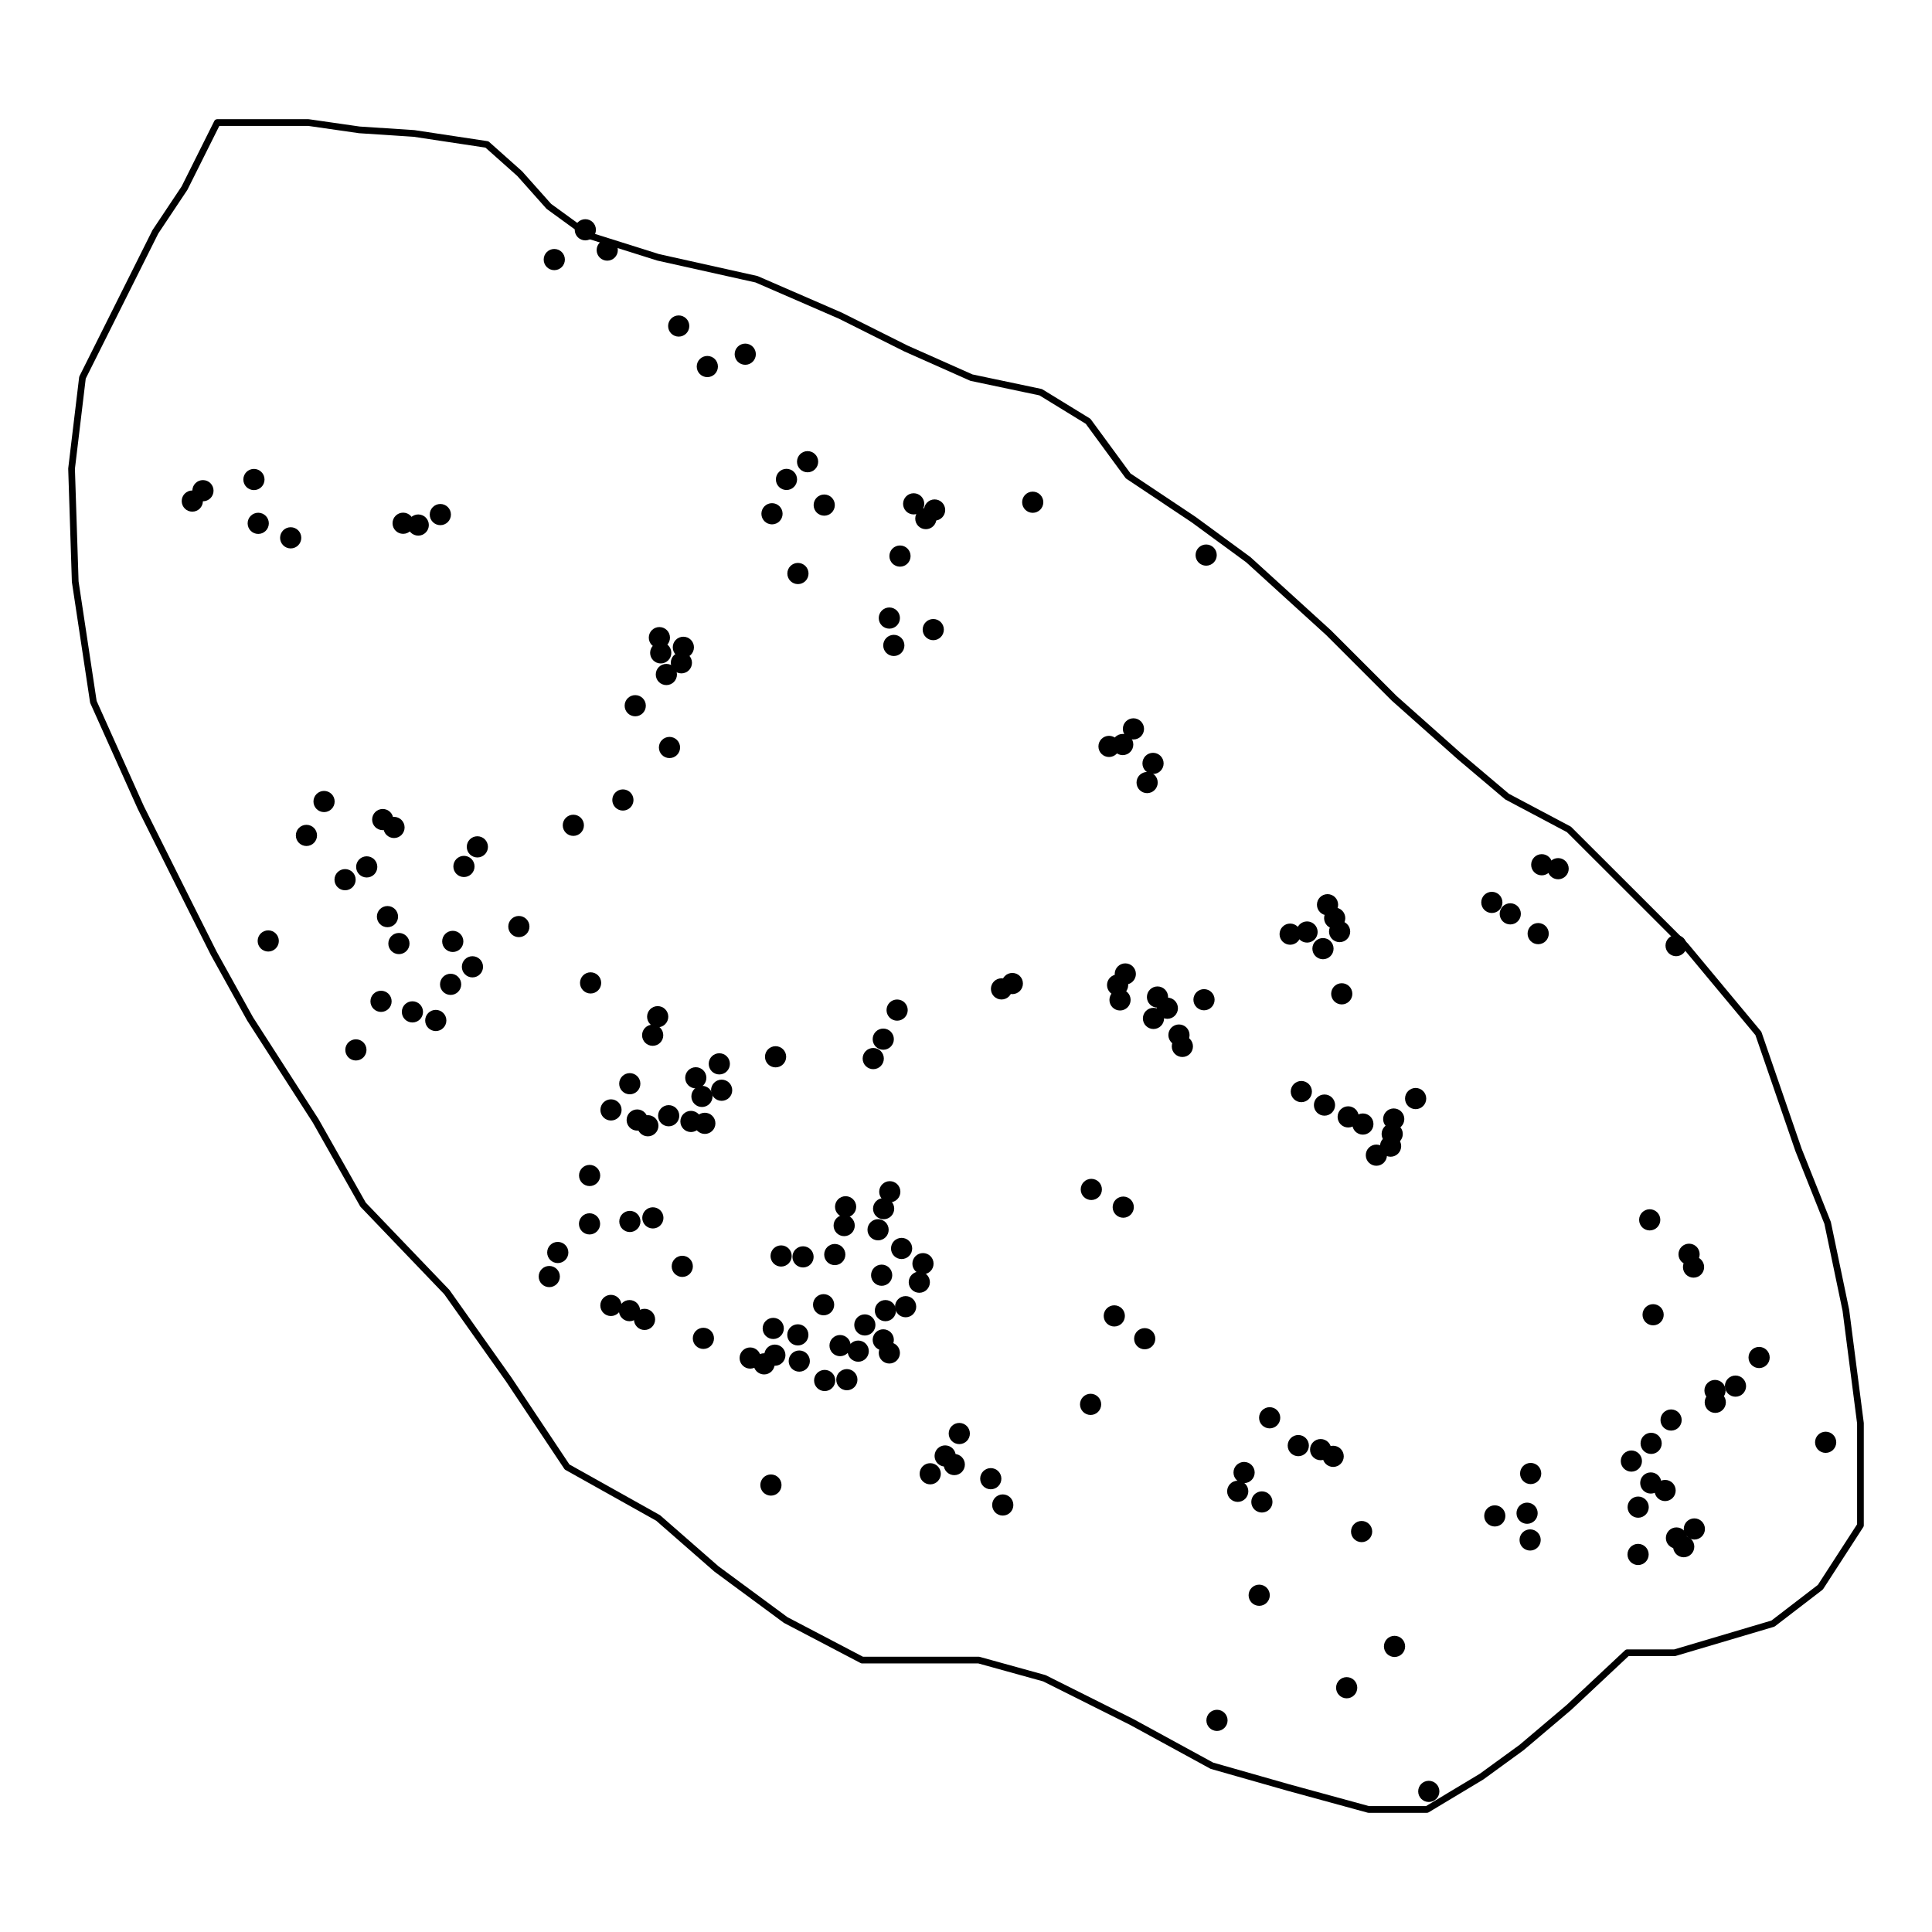 <?xml version='1.0' encoding='UTF-8' ?>
<svg xmlns='http://www.w3.org/2000/svg' xmlns:xlink='http://www.w3.org/1999/xlink' class='svglite' width='216.00pt' height='216.00pt' viewBox='0 0 216.00 216.00'>
<defs>
  <style type='text/css'><![CDATA[
    .svglite line, .svglite polyline, .svglite polygon, .svglite path, .svglite rect, .svglite circle {
      fill: none;
      stroke: #000000;
      stroke-linecap: round;
      stroke-linejoin: round;
      stroke-miterlimit: 10.00;
    }
    .svglite text {
      white-space: pre;
    }
  ]]></style>
</defs>
<rect width='100%' height='100%' style='stroke: none; fill: #FFFFFF;'/>
<defs>
  <clipPath id='cpMC4wMHwyMTYuMDB8MC4wMHwyMTYuMDA='>
    <rect x='0.00' y='0.00' width='216.00' height='216.00' />
  </clipPath>
</defs>
<g clip-path='url(#cpMC4wMHwyMTYuMDB8MC4wMHwyMTYuMDA=)'>
<polygon points='165.64,198.63 170.12,195.37 175.41,190.89 181.93,184.78 187.23,184.78 198.22,181.52 203.52,177.45 208.00,170.53 208.00,159.12 206.37,146.49 204.33,136.72 201.08,128.57 196.59,115.54 188.45,105.76 181.93,99.24 175.41,92.73 168.49,89.06 163.19,84.58 155.86,78.06 148.53,70.73 139.57,62.58 133.46,58.10 126.13,53.21 121.65,47.10 116.35,43.85 108.61,42.22 101.28,38.96 93.95,35.29 84.58,31.22 73.58,28.77 65.84,26.33 61.36,23.07 58.10,19.41 54.44,16.15 46.29,14.92 40.18,14.52 34.48,13.70 24.29,13.70 20.63,21.03 17.37,25.92 14.11,32.44 9.22,42.22 8.00,52.40 8.41,65.03 10.44,78.47 15.74,90.28 21.03,100.87 23.89,106.57 27.96,113.91 35.29,125.31 40.59,134.68 49.96,144.46 56.88,154.23 63.40,164.01 73.58,169.71 80.10,175.41 87.84,181.12 96.39,185.60 109.43,185.60 116.76,187.63 126.53,192.52 135.49,197.41 144.05,199.85 153.01,202.30 159.53,202.30 ' style='stroke-width: 0.75;' />
<circle cx='46.11' cy='113.13' r='0.81' style='stroke-width: 0.75; fill: #000000;' />
<circle cx='187.43' cy='171.95' r='0.81' style='stroke-width: 0.75; fill: #000000;' />
<circle cx='147.65' cy='162.07' r='0.81' style='stroke-width: 0.75; fill: #000000;' />
<circle cx='28.39' cy='53.61' r='0.81' style='stroke-width: 0.75; fill: #000000;' />
<circle cx='191.74' cy='155.46' r='0.81' style='stroke-width: 0.75; fill: #000000;' />
<circle cx='68.31' cy='124.09' r='0.81' style='stroke-width: 0.75; fill: #000000;' />
<circle cx='50.38' cy='110.05' r='0.81' style='stroke-width: 0.75; fill: #000000;' />
<circle cx='38.58' cy='98.35' r='0.81' style='stroke-width: 0.75; fill: #000000;' />
<circle cx='32.50' cy='60.13' r='0.81' style='stroke-width: 0.75; fill: #000000;' />
<circle cx='90.29' cy='51.62' r='0.81' style='stroke-width: 0.75; fill: #000000;' />
<circle cx='138.38' cy='166.73' r='0.81' style='stroke-width: 0.75; fill: #000000;' />
<circle cx='150.73' cy='124.87' r='0.81' style='stroke-width: 0.75; fill: #000000;' />
<circle cx='188.84' cy='140.23' r='0.81' style='stroke-width: 0.75; fill: #000000;' />
<circle cx='184.60' cy='161.37' r='0.81' style='stroke-width: 0.75; fill: #000000;' />
<circle cx='67.89' cy='27.96' r='0.81' style='stroke-width: 0.75; fill: #000000;' />
<circle cx='72.43' cy='125.86' r='0.81' style='stroke-width: 0.75; fill: #000000;' />
<circle cx='76.18' cy='74.10' r='0.81' style='stroke-width: 0.75; fill: #000000;' />
<circle cx='188.24' cy='172.92' r='0.81' style='stroke-width: 0.75; fill: #000000;' />
<circle cx='182.39' cy='163.35' r='0.81' style='stroke-width: 0.75; fill: #000000;' />
<circle cx='74.50' cy='75.41' r='0.81' style='stroke-width: 0.75; fill: #000000;' />
<circle cx='93.33' cy='140.26' r='0.81' style='stroke-width: 0.75; fill: #000000;' />
<circle cx='42.79' cy='91.63' r='0.81' style='stroke-width: 0.75; fill: #000000;' />
<circle cx='100.30' cy='112.93' r='0.81' style='stroke-width: 0.75; fill: #000000;' />
<circle cx='86.45' cy='148.52' r='0.81' style='stroke-width: 0.75; fill: #000000;' />
<circle cx='98.75' cy='149.80' r='0.81' style='stroke-width: 0.75; fill: #000000;' />
<circle cx='79.08' cy='40.98' r='0.81' style='stroke-width: 0.75; fill: #000000;' />
<circle cx='44.60' cy='105.49' r='0.81' style='stroke-width: 0.75; fill: #000000;' />
<circle cx='186.16' cy='166.64' r='0.81' style='stroke-width: 0.75; fill: #000000;' />
<circle cx='89.21' cy='64.12' r='0.81' style='stroke-width: 0.75; fill: #000000;' />
<circle cx='155.65' cy='126.78' r='0.81' style='stroke-width: 0.75; fill: #000000;' />
<circle cx='148.42' cy='101.15' r='0.81' style='stroke-width: 0.75; fill: #000000;' />
<circle cx='147.91' cy='106.06' r='0.81' style='stroke-width: 0.75; fill: #000000;' />
<circle cx='50.62' cy='105.25' r='0.81' style='stroke-width: 0.75; fill: #000000;' />
<circle cx='70.38' cy='146.53' r='0.81' style='stroke-width: 0.75; fill: #000000;' />
<circle cx='183.14' cy='173.79' r='0.81' style='stroke-width: 0.75; fill: #000000;' />
<circle cx='101.25' cy='146.09' r='0.81' style='stroke-width: 0.75; fill: #000000;' />
<circle cx='36.23' cy='89.61' r='0.81' style='stroke-width: 0.75; fill: #000000;' />
<circle cx='78.64' cy='149.63' r='0.81' style='stroke-width: 0.75; fill: #000000;' />
<circle cx='159.74' cy='200.28' r='0.81' style='stroke-width: 0.75; fill: #000000;' />
<circle cx='126.72' cy='81.49' r='0.81' style='stroke-width: 0.75; fill: #000000;' />
<circle cx='136.06' cy='192.34' r='0.81' style='stroke-width: 0.75; fill: #000000;' />
<circle cx='152.23' cy='171.23' r='0.81' style='stroke-width: 0.75; fill: #000000;' />
<circle cx='171.97' cy='104.38' r='0.81' style='stroke-width: 0.75; fill: #000000;' />
<circle cx='61.41' cy='142.72' r='0.81' style='stroke-width: 0.75; fill: #000000;' />
<circle cx='83.87' cy='151.83' r='0.81' style='stroke-width: 0.75; fill: #000000;' />
<circle cx='86.19' cy='166.03' r='0.81' style='stroke-width: 0.75; fill: #000000;' />
<circle cx='76.40' cy='72.37' r='0.81' style='stroke-width: 0.75; fill: #000000;' />
<circle cx='70.41' cy='121.16' r='0.81' style='stroke-width: 0.75; fill: #000000;' />
<circle cx='21.50' cy='56.02' r='0.81' style='stroke-width: 0.75; fill: #000000;' />
<circle cx='148.08' cy='123.55' r='0.81' style='stroke-width: 0.75; fill: #000000;' />
<circle cx='94.54' cy='134.92' r='0.81' style='stroke-width: 0.75; fill: #000000;' />
<circle cx='129.41' cy='111.47' r='0.81' style='stroke-width: 0.75; fill: #000000;' />
<circle cx='132.19' cy='116.99' r='0.81' style='stroke-width: 0.75; fill: #000000;' />
<circle cx='89.20' cy='149.24' r='0.81' style='stroke-width: 0.75; fill: #000000;' />
<circle cx='41.00' cy='96.92' r='0.81' style='stroke-width: 0.75; fill: #000000;' />
<circle cx='103.19' cy='141.28' r='0.81' style='stroke-width: 0.75; fill: #000000;' />
<circle cx='194.03' cy='154.97' r='0.81' style='stroke-width: 0.75; fill: #000000;' />
<circle cx='98.17' cy='137.49' r='0.81' style='stroke-width: 0.75; fill: #000000;' />
<circle cx='86.71' cy='118.15' r='0.81' style='stroke-width: 0.75; fill: #000000;' />
<circle cx='167.12' cy='169.48' r='0.81' style='stroke-width: 0.75; fill: #000000;' />
<circle cx='111.97' cy='110.56' r='0.81' style='stroke-width: 0.75; fill: #000000;' />
<circle cx='130.51' cy='112.72' r='0.81' style='stroke-width: 0.75; fill: #000000;' />
<circle cx='145.15' cy='161.62' r='0.81' style='stroke-width: 0.75; fill: #000000;' />
<circle cx='122.01' cy='132.98' r='0.81' style='stroke-width: 0.75; fill: #000000;' />
<circle cx='121.93' cy='157.01' r='0.81' style='stroke-width: 0.75; fill: #000000;' />
<circle cx='68.30' cy='145.95' r='0.81' style='stroke-width: 0.75; fill: #000000;' />
<circle cx='99.48' cy='133.24' r='0.81' style='stroke-width: 0.75; fill: #000000;' />
<circle cx='155.47' cy='128.14' r='0.81' style='stroke-width: 0.75; fill: #000000;' />
<circle cx='80.42' cy='118.94' r='0.81' style='stroke-width: 0.75; fill: #000000;' />
<circle cx='110.77' cy='165.32' r='0.81' style='stroke-width: 0.75; fill: #000000;' />
<circle cx='99.43' cy='69.10' r='0.81' style='stroke-width: 0.75; fill: #000000;' />
<circle cx='104.34' cy='70.39' r='0.81' style='stroke-width: 0.75; fill: #000000;' />
<circle cx='53.37' cy='94.68' r='0.81' style='stroke-width: 0.75; fill: #000000;' />
<circle cx='166.79' cy='100.89' r='0.81' style='stroke-width: 0.75; fill: #000000;' />
<circle cx='94.68' cy='154.25' r='0.81' style='stroke-width: 0.75; fill: #000000;' />
<circle cx='107.25' cy='160.27' r='0.81' style='stroke-width: 0.75; fill: #000000;' />
<circle cx='73.87' cy='72.99' r='0.81' style='stroke-width: 0.75; fill: #000000;' />
<circle cx='128.91' cy='85.35' r='0.81' style='stroke-width: 0.75; fill: #000000;' />
<circle cx='100.80' cy='139.58' r='0.81' style='stroke-width: 0.75; fill: #000000;' />
<circle cx='171.13' cy='164.74' r='0.81' style='stroke-width: 0.75; fill: #000000;' />
<circle cx='99.43' cy='151.26' r='0.81' style='stroke-width: 0.75; fill: #000000;' />
<circle cx='191.77' cy='156.78' r='0.81' style='stroke-width: 0.75; fill: #000000;' />
<circle cx='98.79' cy='135.13' r='0.81' style='stroke-width: 0.75; fill: #000000;' />
<circle cx='125.22' cy='111.79' r='0.81' style='stroke-width: 0.75; fill: #000000;' />
<circle cx='134.85' cy='62.06' r='0.81' style='stroke-width: 0.75; fill: #000000;' />
<circle cx='80.68' cy='121.89' r='0.81' style='stroke-width: 0.75; fill: #000000;' />
<circle cx='170.73' cy='169.18' r='0.81' style='stroke-width: 0.75; fill: #000000;' />
<circle cx='92.20' cy='154.34' r='0.81' style='stroke-width: 0.75; fill: #000000;' />
<circle cx='134.61' cy='111.77' r='0.81' style='stroke-width: 0.75; fill: #000000;' />
<circle cx='73.53' cy='113.67' r='0.81' style='stroke-width: 0.75; fill: #000000;' />
<circle cx='96.69' cy='148.13' r='0.81' style='stroke-width: 0.75; fill: #000000;' />
<circle cx='196.67' cy='151.77' r='0.81' style='stroke-width: 0.75; fill: #000000;' />
<circle cx='98.99' cy='146.53' r='0.81' style='stroke-width: 0.75; fill: #000000;' />
<circle cx='123.99' cy='83.45' r='0.81' style='stroke-width: 0.75; fill: #000000;' />
<circle cx='78.80' cy='125.59' r='0.81' style='stroke-width: 0.75; fill: #000000;' />
<circle cx='28.87' cy='58.51' r='0.81' style='stroke-width: 0.75; fill: #000000;' />
<circle cx='93.92' cy='150.44' r='0.81' style='stroke-width: 0.75; fill: #000000;' />
<circle cx='155.82' cy='125.11' r='0.81' style='stroke-width: 0.75; fill: #000000;' />
<circle cx='184.82' cy='146.99' r='0.81' style='stroke-width: 0.75; fill: #000000;' />
<circle cx='139.09' cy='164.63' r='0.81' style='stroke-width: 0.75; fill: #000000;' />
<circle cx='124.58' cy='147.12' r='0.81' style='stroke-width: 0.75; fill: #000000;' />
<circle cx='172.37' cy='96.68' r='0.81' style='stroke-width: 0.75; fill: #000000;' />
<circle cx='204.11' cy='161.25' r='0.81' style='stroke-width: 0.75; fill: #000000;' />
<circle cx='99.93' cy='72.16' r='0.81' style='stroke-width: 0.75; fill: #000000;' />
<circle cx='76.28' cy='141.58' r='0.81' style='stroke-width: 0.75; fill: #000000;' />
<circle cx='87.93' cy='53.60' r='0.81' style='stroke-width: 0.75; fill: #000000;' />
<circle cx='150.01' cy='111.11' r='0.81' style='stroke-width: 0.75; fill: #000000;' />
<circle cx='155.91' cy='184.07' r='0.81' style='stroke-width: 0.75; fill: #000000;' />
<circle cx='97.63' cy='118.35' r='0.81' style='stroke-width: 0.75; fill: #000000;' />
<circle cx='104.49' cy='57.02' r='0.81' style='stroke-width: 0.75; fill: #000000;' />
<circle cx='95.95' cy='151.06' r='0.81' style='stroke-width: 0.75; fill: #000000;' />
<circle cx='65.91' cy='136.83' r='0.81' style='stroke-width: 0.75; fill: #000000;' />
<circle cx='61.97' cy='29.02' r='0.81' style='stroke-width: 0.75; fill: #000000;' />
<circle cx='174.20' cy='97.12' r='0.81' style='stroke-width: 0.75; fill: #000000;' />
<circle cx='125.58' cy='134.96' r='0.81' style='stroke-width: 0.75; fill: #000000;' />
<circle cx='115.46' cy='56.15' r='0.81' style='stroke-width: 0.75; fill: #000000;' />
<circle cx='74.85' cy='83.57' r='0.81' style='stroke-width: 0.75; fill: #000000;' />
<circle cx='58.01' cy='103.59' r='0.81' style='stroke-width: 0.75; fill: #000000;' />
<circle cx='69.64' cy='89.44' r='0.81' style='stroke-width: 0.75; fill: #000000;' />
<circle cx='75.88' cy='36.45' r='0.81' style='stroke-width: 0.75; fill: #000000;' />
<circle cx='22.69' cy='54.86' r='0.81' style='stroke-width: 0.75; fill: #000000;' />
<circle cx='128.25' cy='87.49' r='0.81' style='stroke-width: 0.75; fill: #000000;' />
<circle cx='105.67' cy='162.78' r='0.81' style='stroke-width: 0.75; fill: #000000;' />
<circle cx='183.15' cy='168.50' r='0.81' style='stroke-width: 0.75; fill: #000000;' />
<circle cx='70.42' cy='136.56' r='0.81' style='stroke-width: 0.75; fill: #000000;' />
<circle cx='184.56' cy='165.80' r='0.81' style='stroke-width: 0.75; fill: #000000;' />
<circle cx='77.79' cy='120.50' r='0.81' style='stroke-width: 0.75; fill: #000000;' />
<circle cx='145.49' cy='122.04' r='0.81' style='stroke-width: 0.75; fill: #000000;' />
<circle cx='112.11' cy='168.26' r='0.81' style='stroke-width: 0.75; fill: #000000;' />
<circle cx='189.43' cy='170.94' r='0.81' style='stroke-width: 0.75; fill: #000000;' />
<circle cx='153.88' cy='129.15' r='0.81' style='stroke-width: 0.75; fill: #000000;' />
<circle cx='62.36' cy='140.03' r='0.81' style='stroke-width: 0.75; fill: #000000;' />
<circle cx='94.38' cy='137.02' r='0.81' style='stroke-width: 0.75; fill: #000000;' />
<circle cx='46.76' cy='58.70' r='0.81' style='stroke-width: 0.75; fill: #000000;' />
<circle cx='141.95' cy='158.51' r='0.81' style='stroke-width: 0.75; fill: #000000;' />
<circle cx='48.72' cy='114.09' r='0.81' style='stroke-width: 0.75; fill: #000000;' />
<circle cx='184.44' cy='136.38' r='0.81' style='stroke-width: 0.75; fill: #000000;' />
<circle cx='85.43' cy='152.48' r='0.81' style='stroke-width: 0.75; fill: #000000;' />
<circle cx='141.08' cy='167.92' r='0.81' style='stroke-width: 0.75; fill: #000000;' />
<circle cx='104.00' cy='164.77' r='0.81' style='stroke-width: 0.75; fill: #000000;' />
<circle cx='72.06' cy='147.51' r='0.81' style='stroke-width: 0.75; fill: #000000;' />
<circle cx='44.05' cy='92.51' r='0.81' style='stroke-width: 0.75; fill: #000000;' />
<circle cx='124.95' cy='110.13' r='0.81' style='stroke-width: 0.75; fill: #000000;' />
<circle cx='146.13' cy='104.20' r='0.81' style='stroke-width: 0.75; fill: #000000;' />
<circle cx='127.98' cy='149.67' r='0.81' style='stroke-width: 0.75; fill: #000000;' />
<circle cx='92.15' cy='56.47' r='0.81' style='stroke-width: 0.75; fill: #000000;' />
<circle cx='73.72' cy='71.29' r='0.81' style='stroke-width: 0.75; fill: #000000;' />
<circle cx='49.23' cy='57.53' r='0.81' style='stroke-width: 0.75; fill: #000000;' />
<circle cx='51.87' cy='96.87' r='0.81' style='stroke-width: 0.75; fill: #000000;' />
<circle cx='89.36' cy='152.17' r='0.81' style='stroke-width: 0.75; fill: #000000;' />
<circle cx='144.24' cy='104.44' r='0.81' style='stroke-width: 0.75; fill: #000000;' />
<circle cx='52.82' cy='108.09' r='0.81' style='stroke-width: 0.75; fill: #000000;' />
<circle cx='152.37' cy='125.67' r='0.81' style='stroke-width: 0.75; fill: #000000;' />
<circle cx='42.60' cy='111.95' r='0.81' style='stroke-width: 0.75; fill: #000000;' />
<circle cx='102.78' cy='143.35' r='0.81' style='stroke-width: 0.75; fill: #000000;' />
<circle cx='86.31' cy='57.44' r='0.81' style='stroke-width: 0.75; fill: #000000;' />
<circle cx='86.63' cy='151.51' r='0.81' style='stroke-width: 0.75; fill: #000000;' />
<circle cx='187.39' cy='105.72' r='0.81' style='stroke-width: 0.75; fill: #000000;' />
<circle cx='77.25' cy='125.38' r='0.81' style='stroke-width: 0.75; fill: #000000;' />
<circle cx='125.52' cy='83.24' r='0.81' style='stroke-width: 0.75; fill: #000000;' />
<circle cx='106.69' cy='163.74' r='0.81' style='stroke-width: 0.75; fill: #000000;' />
<circle cx='150.56' cy='188.69' r='0.81' style='stroke-width: 0.75; fill: #000000;' />
<circle cx='71.24' cy='125.22' r='0.81' style='stroke-width: 0.75; fill: #000000;' />
<circle cx='43.32' cy='102.48' r='0.81' style='stroke-width: 0.75; fill: #000000;' />
<circle cx='98.75' cy='116.18' r='0.81' style='stroke-width: 0.75; fill: #000000;' />
<circle cx='149.77' cy='104.15' r='0.81' style='stroke-width: 0.75; fill: #000000;' />
<circle cx='66.03' cy='109.89' r='0.81' style='stroke-width: 0.75; fill: #000000;' />
<circle cx='39.79' cy='117.38' r='0.81' style='stroke-width: 0.75; fill: #000000;' />
<circle cx='89.78' cy='140.52' r='0.81' style='stroke-width: 0.75; fill: #000000;' />
<circle cx='65.44' cy='25.69' r='0.81' style='stroke-width: 0.75; fill: #000000;' />
<circle cx='171.07' cy='172.17' r='0.81' style='stroke-width: 0.75; fill: #000000;' />
<circle cx='168.85' cy='102.17' r='0.81' style='stroke-width: 0.75; fill: #000000;' />
<circle cx='131.81' cy='115.72' r='0.81' style='stroke-width: 0.75; fill: #000000;' />
<circle cx='65.92' cy='131.42' r='0.81' style='stroke-width: 0.75; fill: #000000;' />
<circle cx='45.07' cy='58.50' r='0.81' style='stroke-width: 0.75; fill: #000000;' />
<circle cx='128.96' cy='113.86' r='0.81' style='stroke-width: 0.75; fill: #000000;' />
<circle cx='29.99' cy='105.20' r='0.81' style='stroke-width: 0.75; fill: #000000;' />
<circle cx='186.83' cy='158.76' r='0.81' style='stroke-width: 0.75; fill: #000000;' />
<circle cx='74.76' cy='124.74' r='0.81' style='stroke-width: 0.75; fill: #000000;' />
<circle cx='78.48' cy='122.58' r='0.81' style='stroke-width: 0.75; fill: #000000;' />
<circle cx='158.27' cy='122.82' r='0.81' style='stroke-width: 0.75; fill: #000000;' />
<circle cx='87.33' cy='140.42' r='0.81' style='stroke-width: 0.75; fill: #000000;' />
<circle cx='92.08' cy='145.87' r='0.81' style='stroke-width: 0.75; fill: #000000;' />
<circle cx='71.02' cy='78.90' r='0.81' style='stroke-width: 0.75; fill: #000000;' />
<circle cx='102.15' cy='56.33' r='0.81' style='stroke-width: 0.75; fill: #000000;' />
<circle cx='83.32' cy='39.60' r='0.81' style='stroke-width: 0.75; fill: #000000;' />
<circle cx='98.57' cy='142.57' r='0.81' style='stroke-width: 0.75; fill: #000000;' />
<circle cx='125.81' cy='108.89' r='0.81' style='stroke-width: 0.75; fill: #000000;' />
<circle cx='103.51' cy='57.98' r='0.81' style='stroke-width: 0.75; fill: #000000;' />
<circle cx='189.34' cy='141.66' r='0.81' style='stroke-width: 0.75; fill: #000000;' />
<circle cx='72.99' cy='136.16' r='0.81' style='stroke-width: 0.75; fill: #000000;' />
<circle cx='100.62' cy='62.17' r='0.81' style='stroke-width: 0.75; fill: #000000;' />
<circle cx='72.97' cy='115.74' r='0.81' style='stroke-width: 0.75; fill: #000000;' />
<circle cx='140.78' cy='178.35' r='0.81' style='stroke-width: 0.75; fill: #000000;' />
<circle cx='64.10' cy='92.27' r='0.81' style='stroke-width: 0.75; fill: #000000;' />
<circle cx='113.18' cy='109.96' r='0.81' style='stroke-width: 0.75; fill: #000000;' />
<circle cx='149.05' cy='162.82' r='0.81' style='stroke-width: 0.75; fill: #000000;' />
<circle cx='34.26' cy='93.40' r='0.81' style='stroke-width: 0.75; fill: #000000;' />
<circle cx='149.22' cy='102.65' r='0.81' style='stroke-width: 0.75; fill: #000000;' />
</g>
</svg>
